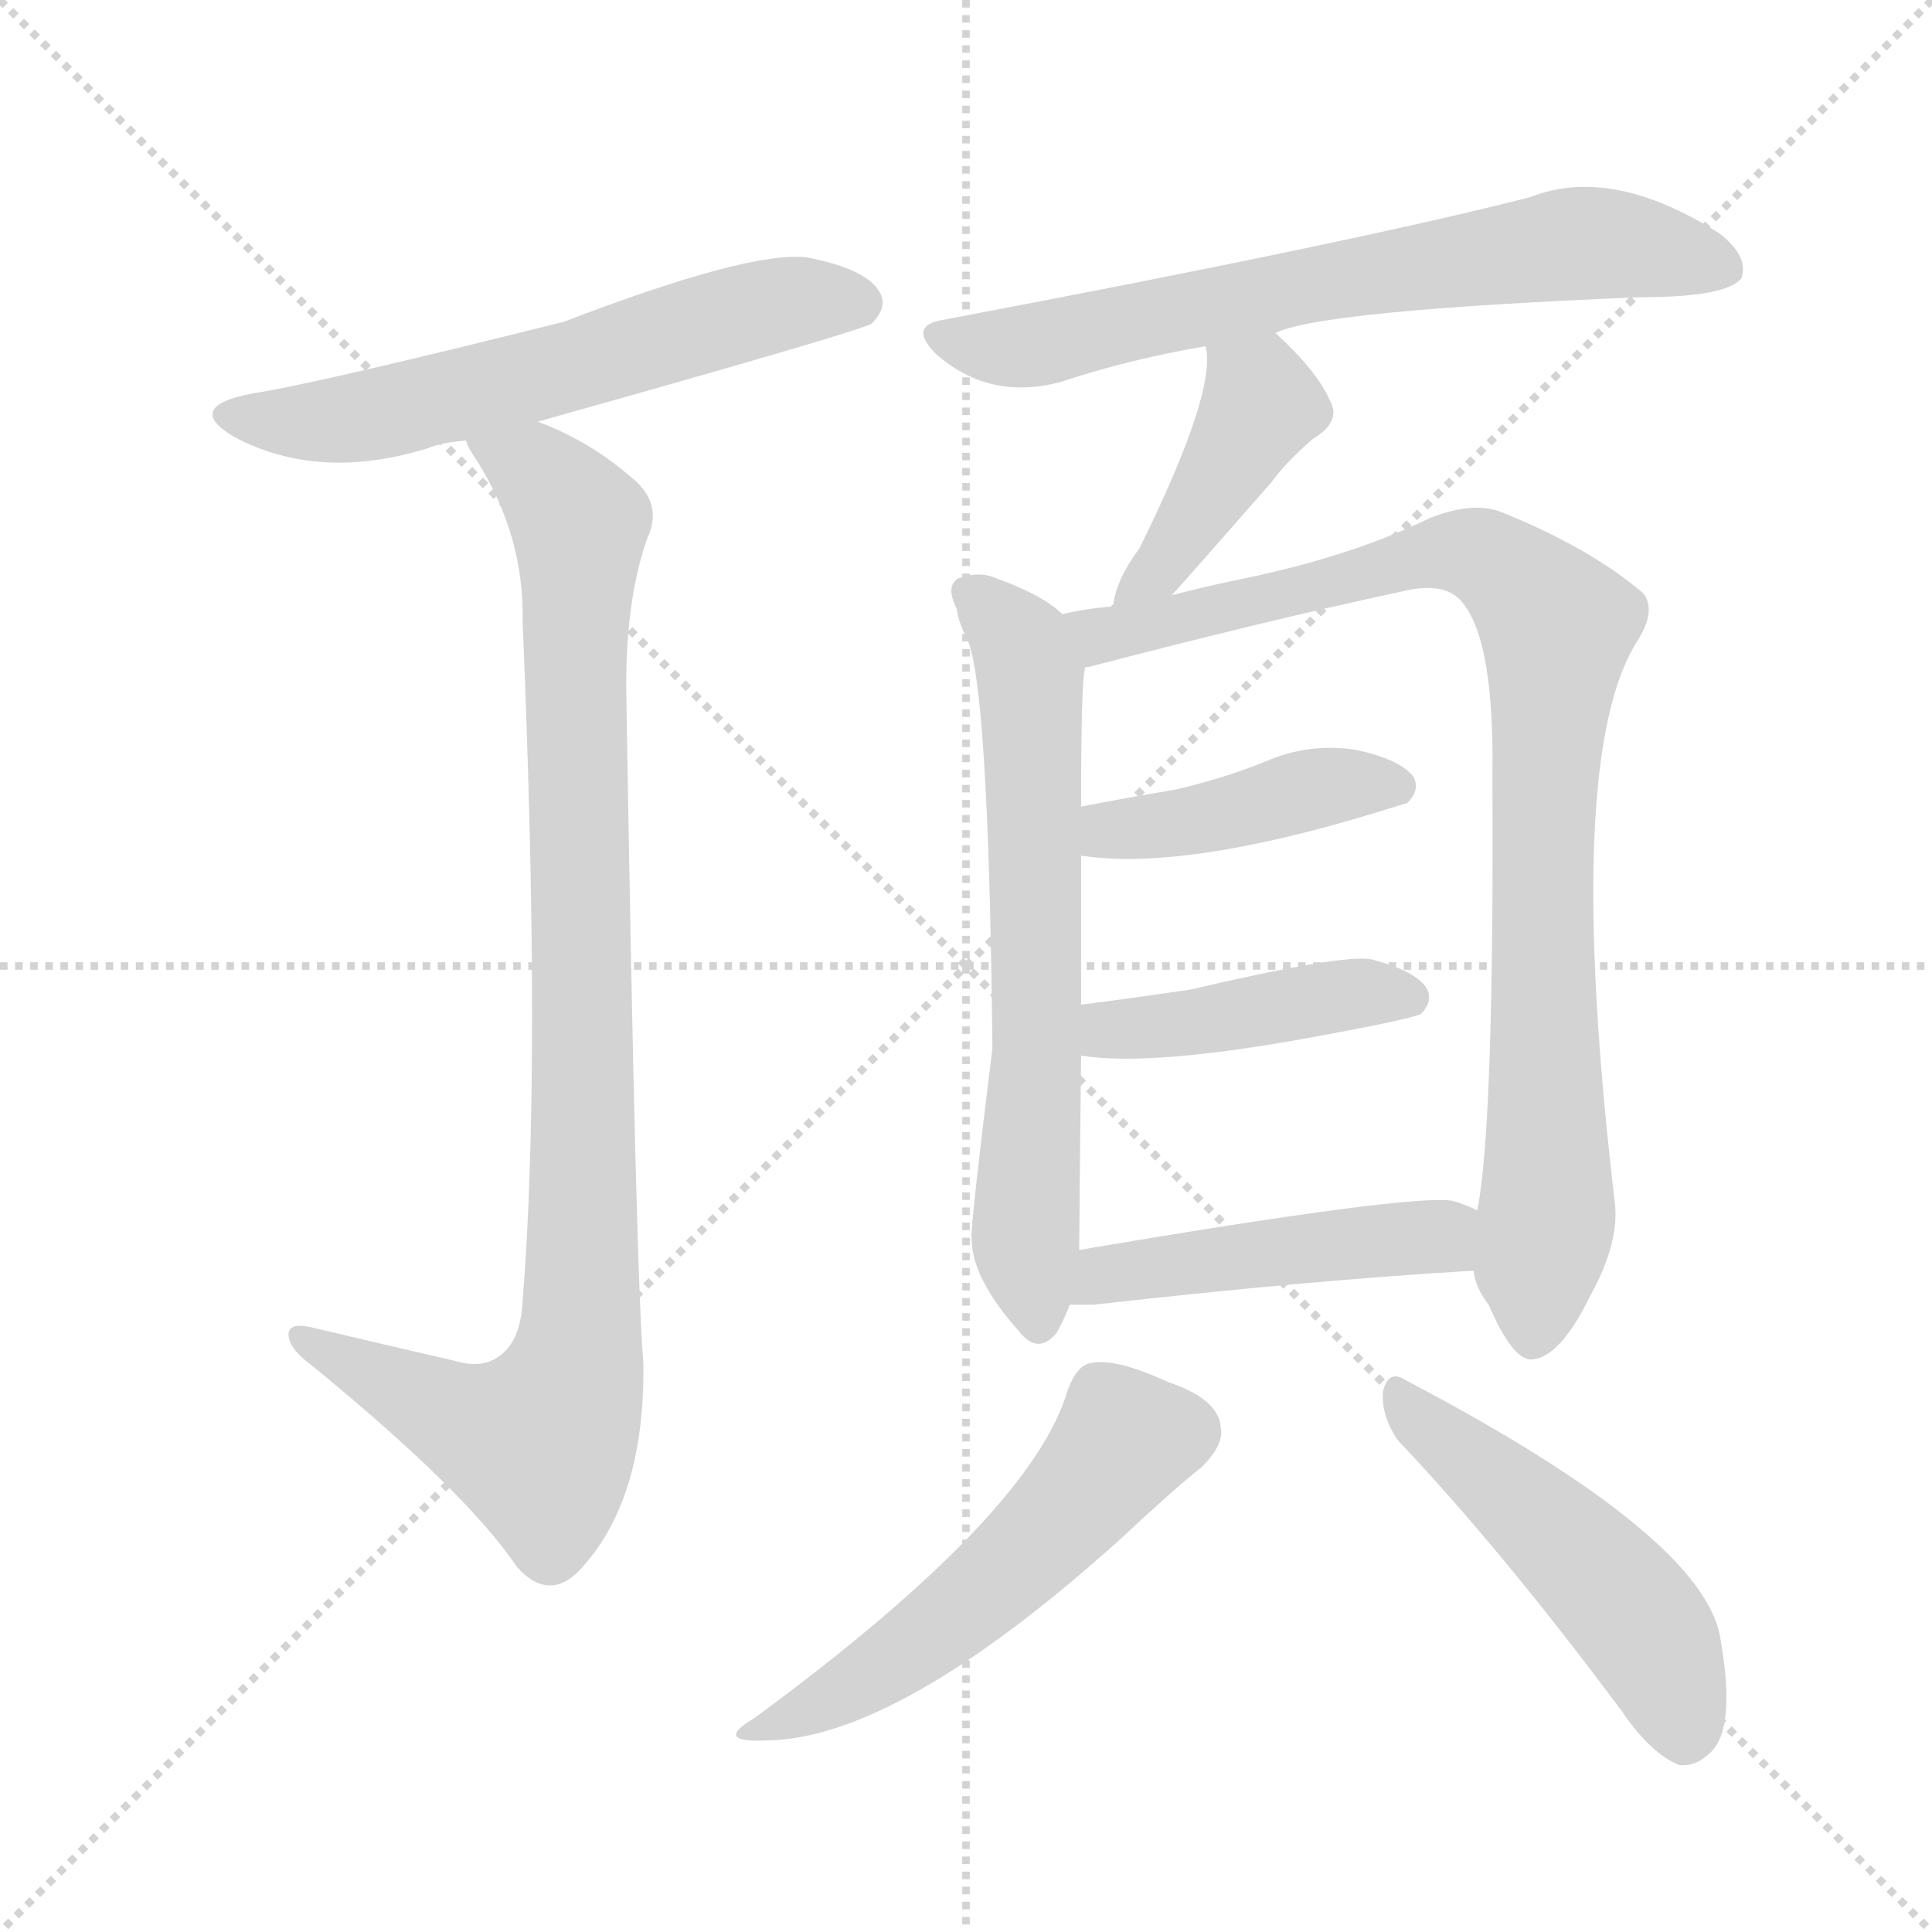 <svg version="1.1" viewBox="0 0 1024 1024" xmlns="http://www.w3.org/2000/svg">
  <g stroke="lightgray" stroke-dasharray="1,1" stroke-width="1" transform="scale(4, 4)">
    <line x1="0" y1="0" x2="256" y2="256"></line>
    <line x1="256" y1="0" x2="0" y2="256"></line>
    <line x1="128" y1="0" x2="128" y2="256"></line>
    <line x1="0" y1="128" x2="256" y2="128"></line>
  </g>
<g transform="scale(1, -1) translate(0, -900)">
   <style type="text/css">
    @keyframes keyframes0 {
      from {
       stroke: blue;
       stroke-dashoffset: 594;
       stroke-width: 128;
       }
       66% {
       animation-timing-function: step-end;
       stroke: blue;
       stroke-dashoffset: 0;
       stroke-width: 128;
       }
       to {
       stroke: black;
       stroke-width: 1024;
       }
       }
       #make-me-a-hanzi-animation-0 {
         animation: keyframes0 0.733s both;
         animation-delay: 0s;
         animation-timing-function: linear;
       }
    @keyframes keyframes1 {
      from {
       stroke: blue;
       stroke-dashoffset: 953;
       stroke-width: 128;
       }
       76% {
       animation-timing-function: step-end;
       stroke: blue;
       stroke-dashoffset: 0;
       stroke-width: 128;
       }
       to {
       stroke: black;
       stroke-width: 1024;
       }
       }
       #make-me-a-hanzi-animation-1 {
         animation: keyframes1 1.026s both;
         animation-delay: 0.733s;
         animation-timing-function: linear;
       }
    @keyframes keyframes2 {
      from {
       stroke: blue;
       stroke-dashoffset: 680;
       stroke-width: 128;
       }
       69% {
       animation-timing-function: step-end;
       stroke: blue;
       stroke-dashoffset: 0;
       stroke-width: 128;
       }
       to {
       stroke: black;
       stroke-width: 1024;
       }
       }
       #make-me-a-hanzi-animation-2 {
         animation: keyframes2 0.803s both;
         animation-delay: 1.759s;
         animation-timing-function: linear;
       }
    @keyframes keyframes3 {
      from {
       stroke: blue;
       stroke-dashoffset: 419;
       stroke-width: 128;
       }
       58% {
       animation-timing-function: step-end;
       stroke: blue;
       stroke-dashoffset: 0;
       stroke-width: 128;
       }
       to {
       stroke: black;
       stroke-width: 1024;
       }
       }
       #make-me-a-hanzi-animation-3 {
         animation: keyframes3 0.591s both;
         animation-delay: 2.562s;
         animation-timing-function: linear;
       }
    @keyframes keyframes4 {
      from {
       stroke: blue;
       stroke-dashoffset: 655;
       stroke-width: 128;
       }
       68% {
       animation-timing-function: step-end;
       stroke: blue;
       stroke-dashoffset: 0;
       stroke-width: 128;
       }
       to {
       stroke: black;
       stroke-width: 1024;
       }
       }
       #make-me-a-hanzi-animation-4 {
         animation: keyframes4 0.783s both;
         animation-delay: 3.153s;
         animation-timing-function: linear;
       }
    @keyframes keyframes5 {
      from {
       stroke: blue;
       stroke-dashoffset: 910;
       stroke-width: 128;
       }
       75% {
       animation-timing-function: step-end;
       stroke: blue;
       stroke-dashoffset: 0;
       stroke-width: 128;
       }
       to {
       stroke: black;
       stroke-width: 1024;
       }
       }
       #make-me-a-hanzi-animation-5 {
         animation: keyframes5 0.991s both;
         animation-delay: 3.936s;
         animation-timing-function: linear;
       }
    @keyframes keyframes6 {
      from {
       stroke: blue;
       stroke-dashoffset: 420;
       stroke-width: 128;
       }
       58% {
       animation-timing-function: step-end;
       stroke: blue;
       stroke-dashoffset: 0;
       stroke-width: 128;
       }
       to {
       stroke: black;
       stroke-width: 1024;
       }
       }
       #make-me-a-hanzi-animation-6 {
         animation: keyframes6 0.592s both;
         animation-delay: 4.927s;
         animation-timing-function: linear;
       }
    @keyframes keyframes7 {
      from {
       stroke: blue;
       stroke-dashoffset: 427;
       stroke-width: 128;
       }
       58% {
       animation-timing-function: step-end;
       stroke: blue;
       stroke-dashoffset: 0;
       stroke-width: 128;
       }
       to {
       stroke: black;
       stroke-width: 1024;
       }
       }
       #make-me-a-hanzi-animation-7 {
         animation: keyframes7 0.597s both;
         animation-delay: 5.519s;
         animation-timing-function: linear;
       }
    @keyframes keyframes8 {
      from {
       stroke: blue;
       stroke-dashoffset: 466;
       stroke-width: 128;
       }
       60% {
       animation-timing-function: step-end;
       stroke: blue;
       stroke-dashoffset: 0;
       stroke-width: 128;
       }
       to {
       stroke: black;
       stroke-width: 1024;
       }
       }
       #make-me-a-hanzi-animation-8 {
         animation: keyframes8 0.629s both;
         animation-delay: 6.116s;
         animation-timing-function: linear;
       }
    @keyframes keyframes9 {
      from {
       stroke: blue;
       stroke-dashoffset: 530;
       stroke-width: 128;
       }
       63% {
       animation-timing-function: step-end;
       stroke: blue;
       stroke-dashoffset: 0;
       stroke-width: 128;
       }
       to {
       stroke: black;
       stroke-width: 1024;
       }
       }
       #make-me-a-hanzi-animation-9 {
         animation: keyframes9 0.681s both;
         animation-delay: 6.745s;
         animation-timing-function: linear;
       }
    @keyframes keyframes10 {
      from {
       stroke: blue;
       stroke-dashoffset: 494;
       stroke-width: 128;
       }
       62% {
       animation-timing-function: step-end;
       stroke: blue;
       stroke-dashoffset: 0;
       stroke-width: 128;
       }
       to {
       stroke: black;
       stroke-width: 1024;
       }
       }
       #make-me-a-hanzi-animation-10 {
         animation: keyframes10 0.652s both;
         animation-delay: 7.427s;
         animation-timing-function: linear;
       }
</style>
<path d="M 285.0 676.5 Q 456.0 724.5 462.0 728.5 Q 471.0 737.5 466.0 745.5 Q 459.0 757.5 428.0 763.5 Q 398.0 767.5 299.0 729.5 Q 167.0 696.5 134.0 691.5 Q 97.0 684.5 124.0 668.5 Q 169.0 644.5 227.0 662.5 Q 234.0 665.5 247.0 666.5 L 285.0 676.5 Z" fill="lightgray"></path> 
<path d="M 247.0 666.5 Q 248.0 662.5 253.0 655.5 Q 278.0 615.5 277.0 570.5 Q 287.0 333.5 277.0 210.5 Q 276.0 189.5 265.0 181.5 Q 256.0 174.5 242.0 178.5 Q 203.0 187.5 165.0 196.5 Q 152.0 199.5 153.0 191.5 Q 154.0 184.5 165.0 176.5 Q 247.0 109.5 274.0 69.5 Q 290.0 51.5 306.0 66.5 Q 342.0 103.5 341.0 177.5 Q 337.0 223.5 332.0 529.5 Q 331.0 580.5 343.0 614.5 Q 352.0 633.5 334.0 647.5 Q 312.0 666.5 285.0 676.5 C 258.0 688.5 232.0 692.5 247.0 666.5 Z" fill="lightgray"></path> 
<path d="M 676.0 723.5 Q 700.0 735.5 870.0 742.5 Q 915.0 742.5 923.0 752.5 Q 927.0 764.5 911.0 776.5 Q 854.0 812.5 811.0 795.5 Q 717.0 771.5 500.0 730.5 Q 481.0 727.5 496.0 712.5 Q 524.0 687.5 562.0 697.5 Q 598.0 709.5 639.0 716.5 L 676.0 723.5 Z" fill="lightgray"></path> 
<path d="M 621.0 584.5 Q 624.0 587.5 674.0 644.5 Q 681.0 654.5 696.0 667.5 Q 711.0 676.5 705.0 687.5 Q 698.0 703.5 676.0 723.5 C 654.0 743.5 635.0 746.5 639.0 716.5 Q 645.0 692.5 604.0 609.5 Q 592.0 593.5 590.0 579.5 Q 589.0 579.5 589.0 578.5 C 579.0 550.5 601.0 562.5 621.0 584.5 Z" fill="lightgray"></path> 
<path d="M 563.0 574.5 Q 553.0 584.5 528.0 593.5 Q 519.0 597.5 508.0 593.5 Q 501.0 589.5 507.0 577.5 Q 508.0 570.5 512.0 562.5 Q 524.0 541.5 526.0 344.5 Q 514.0 247.5 515.0 243.5 Q 515.0 222.5 540.0 194.5 Q 550.0 181.5 560.0 193.5 Q 564.0 200.5 567.0 208.5 L 572.0 237.5 Q 572.0 249.5 573.0 340.5 L 573.0 367.5 Q 573.0 413.5 573.0 446.5 L 573.0 472.5 Q 573.0 538.5 575.0 545.5 C 577.0 564.5 577.0 564.5 563.0 574.5 Z" fill="lightgray"></path> 
<path d="M 781.0 226.5 Q 782.0 217.5 789.0 208.5 Q 802.0 178.5 812.0 179.5 Q 827.0 180.5 843.0 213.5 Q 858.0 240.5 856.0 261.5 Q 828.0 498.5 868.0 560.5 Q 878.0 576.5 871.0 585.5 Q 843.0 609.5 796.0 628.5 Q 781.0 634.5 758.0 625.5 Q 715.0 604.5 655.0 592.5 Q 636.0 588.5 621.0 584.5 L 589.0 578.5 Q 576.0 577.5 563.0 574.5 C 533.0 569.5 546.0 537.5 575.0 545.5 Q 574.0 546.5 577.0 546.5 Q 673.0 571.5 743.0 586.5 Q 767.0 592.5 776.0 579.5 Q 792.0 558.5 791.0 489.5 Q 792.0 303.5 783.0 258.5 L 781.0 226.5 Z" fill="lightgray"></path> 
<path d="M 573.0 446.5 Q 631.0 437.5 746.0 474.5 Q 753.0 481.5 749.0 488.5 Q 742.0 497.5 719.0 502.5 Q 694.0 506.5 671.0 496.5 Q 649.0 487.5 623.0 481.5 Q 599.0 477.5 573.0 472.5 C 544.0 466.5 543.0 450.5 573.0 446.5 Z" fill="lightgray"></path> 
<path d="M 573.0 340.5 Q 610.0 334.5 697.0 350.5 Q 746.0 359.5 753.0 362.5 Q 760.0 369.5 756.0 376.5 Q 750.0 385.5 727.0 391.5 Q 712.0 394.5 631.0 375.5 Q 604.0 371.5 573.0 367.5 C 543.0 363.5 543.0 344.5 573.0 340.5 Z" fill="lightgray"></path> 
<path d="M 567.0 208.5 Q 571.0 208.5 580.0 208.5 Q 695.0 221.5 781.0 226.5 C 811.0 228.5 811.0 246.5 783.0 258.5 Q 777.0 261.5 770.0 263.5 Q 749.0 267.5 572.0 237.5 C 542.0 232.5 537.0 208.5 567.0 208.5 Z" fill="lightgray"></path> 
<path d="M 566.0 163.5 Q 547.0 97.5 400.0 -10.5 Q 378.0 -23.5 405.0 -22.5 Q 475.0 -22.5 593.0 83.5 Q 623.0 111.5 637.0 122.5 Q 649.0 134.5 647.0 143.5 Q 646.0 158.5 619.0 167.5 Q 591.0 180.5 578.0 177.5 Q 571.0 176.5 566.0 163.5 Z" fill="lightgray"></path> 
<path d="M 741.0 136.5 Q 796.0 78.5 860.0 -7.5 Q 875.0 -29.5 890.0 -35.5 Q 899.0 -36.5 907.0 -28.5 Q 920.0 -15.5 912.0 30.5 Q 905.0 84.5 745.0 168.5 Q 736.0 174.5 733.0 162.5 Q 732.0 149.5 741.0 136.5 Z" fill="lightgray"></path> 
      <clipPath id="make-me-a-hanzi-clip-0">
      <path d="M 285.0 676.5 Q 456.0 724.5 462.0 728.5 Q 471.0 737.5 466.0 745.5 Q 459.0 757.5 428.0 763.5 Q 398.0 767.5 299.0 729.5 Q 167.0 696.5 134.0 691.5 Q 97.0 684.5 124.0 668.5 Q 169.0 644.5 227.0 662.5 Q 234.0 665.5 247.0 666.5 L 285.0 676.5 Z" fill="lightgray"></path>
      </clipPath>
      <path clip-path="url(#make-me-a-hanzi-clip-0)" d="M 126.0 681.5 L 174.0 676.5 L 292.0 702.5 L 410.0 738.5 L 456.0 738.5 " fill="none" id="make-me-a-hanzi-animation-0" stroke-dasharray="466 932" stroke-linecap="round"></path>

      <clipPath id="make-me-a-hanzi-clip-1">
      <path d="M 247.0 666.5 Q 248.0 662.5 253.0 655.5 Q 278.0 615.5 277.0 570.5 Q 287.0 333.5 277.0 210.5 Q 276.0 189.5 265.0 181.5 Q 256.0 174.5 242.0 178.5 Q 203.0 187.5 165.0 196.5 Q 152.0 199.5 153.0 191.5 Q 154.0 184.5 165.0 176.5 Q 247.0 109.5 274.0 69.5 Q 290.0 51.5 306.0 66.5 Q 342.0 103.5 341.0 177.5 Q 337.0 223.5 332.0 529.5 Q 331.0 580.5 343.0 614.5 Q 352.0 633.5 334.0 647.5 Q 312.0 666.5 285.0 676.5 C 258.0 688.5 232.0 692.5 247.0 666.5 Z" fill="lightgray"></path>
      </clipPath>
      <path clip-path="url(#make-me-a-hanzi-clip-1)" d="M 255.0 663.5 L 283.0 651.5 L 307.0 619.5 L 310.0 338.5 L 304.0 169.5 L 285.0 135.5 L 250.0 144.5 L 160.0 190.5 " fill="none" id="make-me-a-hanzi-animation-1" stroke-dasharray="825 1650" stroke-linecap="round"></path>

      <clipPath id="make-me-a-hanzi-clip-2">
      <path d="M 676.0 723.5 Q 700.0 735.5 870.0 742.5 Q 915.0 742.5 923.0 752.5 Q 927.0 764.5 911.0 776.5 Q 854.0 812.5 811.0 795.5 Q 717.0 771.5 500.0 730.5 Q 481.0 727.5 496.0 712.5 Q 524.0 687.5 562.0 697.5 Q 598.0 709.5 639.0 716.5 L 676.0 723.5 Z" fill="lightgray"></path>
      </clipPath>
      <path clip-path="url(#make-me-a-hanzi-clip-2)" d="M 498.0 721.5 L 551.0 717.5 L 682.0 747.5 L 842.0 771.5 L 915.0 757.5 " fill="none" id="make-me-a-hanzi-animation-2" stroke-dasharray="552 1104" stroke-linecap="round"></path>

      <clipPath id="make-me-a-hanzi-clip-3">
      <path d="M 621.0 584.5 Q 624.0 587.5 674.0 644.5 Q 681.0 654.5 696.0 667.5 Q 711.0 676.5 705.0 687.5 Q 698.0 703.5 676.0 723.5 C 654.0 743.5 635.0 746.5 639.0 716.5 Q 645.0 692.5 604.0 609.5 Q 592.0 593.5 590.0 579.5 Q 589.0 579.5 589.0 578.5 C 579.0 550.5 601.0 562.5 621.0 584.5 Z" fill="lightgray"></path>
      </clipPath>
      <path clip-path="url(#make-me-a-hanzi-clip-3)" d="M 646.0 713.5 L 662.0 698.5 L 668.0 683.5 L 628.0 617.5 L 594.0 583.5 " fill="none" id="make-me-a-hanzi-animation-3" stroke-dasharray="291 582" stroke-linecap="round"></path>

      <clipPath id="make-me-a-hanzi-clip-4">
      <path d="M 563.0 574.5 Q 553.0 584.5 528.0 593.5 Q 519.0 597.5 508.0 593.5 Q 501.0 589.5 507.0 577.5 Q 508.0 570.5 512.0 562.5 Q 524.0 541.5 526.0 344.5 Q 514.0 247.5 515.0 243.5 Q 515.0 222.5 540.0 194.5 Q 550.0 181.5 560.0 193.5 Q 564.0 200.5 567.0 208.5 L 572.0 237.5 Q 572.0 249.5 573.0 340.5 L 573.0 367.5 Q 573.0 413.5 573.0 446.5 L 573.0 472.5 Q 573.0 538.5 575.0 545.5 C 577.0 564.5 577.0 564.5 563.0 574.5 Z" fill="lightgray"></path>
      </clipPath>
      <path clip-path="url(#make-me-a-hanzi-clip-4)" d="M 515.0 585.5 L 538.0 562.5 L 546.0 543.5 L 550.0 347.5 L 544.0 240.5 L 550.0 198.5 " fill="none" id="make-me-a-hanzi-animation-4" stroke-dasharray="527 1054" stroke-linecap="round"></path>

      <clipPath id="make-me-a-hanzi-clip-5">
      <path d="M 781.0 226.5 Q 782.0 217.5 789.0 208.5 Q 802.0 178.5 812.0 179.5 Q 827.0 180.5 843.0 213.5 Q 858.0 240.5 856.0 261.5 Q 828.0 498.5 868.0 560.5 Q 878.0 576.5 871.0 585.5 Q 843.0 609.5 796.0 628.5 Q 781.0 634.5 758.0 625.5 Q 715.0 604.5 655.0 592.5 Q 636.0 588.5 621.0 584.5 L 589.0 578.5 Q 576.0 577.5 563.0 574.5 C 533.0 569.5 546.0 537.5 575.0 545.5 Q 574.0 546.5 577.0 546.5 Q 673.0 571.5 743.0 586.5 Q 767.0 592.5 776.0 579.5 Q 792.0 558.5 791.0 489.5 Q 792.0 303.5 783.0 258.5 L 781.0 226.5 Z" fill="lightgray"></path>
      </clipPath>
      <path clip-path="url(#make-me-a-hanzi-clip-5)" d="M 573.0 552.5 L 584.0 563.5 L 771.0 607.5 L 793.0 601.5 L 824.0 570.5 L 817.0 477.5 L 821.0 269.5 L 813.0 191.5 " fill="none" id="make-me-a-hanzi-animation-5" stroke-dasharray="782 1564" stroke-linecap="round"></path>

      <clipPath id="make-me-a-hanzi-clip-6">
      <path d="M 573.0 446.5 Q 631.0 437.5 746.0 474.5 Q 753.0 481.5 749.0 488.5 Q 742.0 497.5 719.0 502.5 Q 694.0 506.5 671.0 496.5 Q 649.0 487.5 623.0 481.5 Q 599.0 477.5 573.0 472.5 C 544.0 466.5 543.0 450.5 573.0 446.5 Z" fill="lightgray"></path>
      </clipPath>
      <path clip-path="url(#make-me-a-hanzi-clip-6)" d="M 579.0 453.5 L 702.0 483.5 L 739.0 483.5 " fill="none" id="make-me-a-hanzi-animation-6" stroke-dasharray="292 584" stroke-linecap="round"></path>

      <clipPath id="make-me-a-hanzi-clip-7">
      <path d="M 573.0 340.5 Q 610.0 334.5 697.0 350.5 Q 746.0 359.5 753.0 362.5 Q 760.0 369.5 756.0 376.5 Q 750.0 385.5 727.0 391.5 Q 712.0 394.5 631.0 375.5 Q 604.0 371.5 573.0 367.5 C 543.0 363.5 543.0 344.5 573.0 340.5 Z" fill="lightgray"></path>
      </clipPath>
      <path clip-path="url(#make-me-a-hanzi-clip-7)" d="M 579.0 347.5 L 598.0 355.5 L 710.0 372.5 L 747.0 371.5 " fill="none" id="make-me-a-hanzi-animation-7" stroke-dasharray="299 598" stroke-linecap="round"></path>

      <clipPath id="make-me-a-hanzi-clip-8">
      <path d="M 567.0 208.5 Q 571.0 208.5 580.0 208.5 Q 695.0 221.5 781.0 226.5 C 811.0 228.5 811.0 246.5 783.0 258.5 Q 777.0 261.5 770.0 263.5 Q 749.0 267.5 572.0 237.5 C 542.0 232.5 537.0 208.5 567.0 208.5 Z" fill="lightgray"></path>
      </clipPath>
      <path clip-path="url(#make-me-a-hanzi-clip-8)" d="M 574.0 214.5 L 587.0 224.5 L 613.0 230.5 L 712.0 241.5 L 763.0 244.5 L 774.0 232.5 " fill="none" id="make-me-a-hanzi-animation-8" stroke-dasharray="338 676" stroke-linecap="round"></path>

      <clipPath id="make-me-a-hanzi-clip-9">
      <path d="M 566.0 163.5 Q 547.0 97.5 400.0 -10.5 Q 378.0 -23.5 405.0 -22.5 Q 475.0 -22.5 593.0 83.5 Q 623.0 111.5 637.0 122.5 Q 649.0 134.5 647.0 143.5 Q 646.0 158.5 619.0 167.5 Q 591.0 180.5 578.0 177.5 Q 571.0 176.5 566.0 163.5 Z" fill="lightgray"></path>
      </clipPath>
      <path clip-path="url(#make-me-a-hanzi-clip-9)" d="M 628.0 141.5 L 595.0 135.5 L 551.0 83.5 L 509.0 45.5 L 460.0 10.5 L 410.0 -13.5 " fill="none" id="make-me-a-hanzi-animation-9" stroke-dasharray="402 804" stroke-linecap="round"></path>

      <clipPath id="make-me-a-hanzi-clip-10">
      <path d="M 741.0 136.5 Q 796.0 78.5 860.0 -7.5 Q 875.0 -29.5 890.0 -35.5 Q 899.0 -36.5 907.0 -28.5 Q 920.0 -15.5 912.0 30.5 Q 905.0 84.5 745.0 168.5 Q 736.0 174.5 733.0 162.5 Q 732.0 149.5 741.0 136.5 Z" fill="lightgray"></path>
      </clipPath>
      <path clip-path="url(#make-me-a-hanzi-clip-10)" d="M 743.0 157.5 L 865.0 44.5 L 883.0 16.5 L 892.0 -20.5 " fill="none" id="make-me-a-hanzi-animation-10" stroke-dasharray="366 732" stroke-linecap="round"></path>

</g>
</svg>

